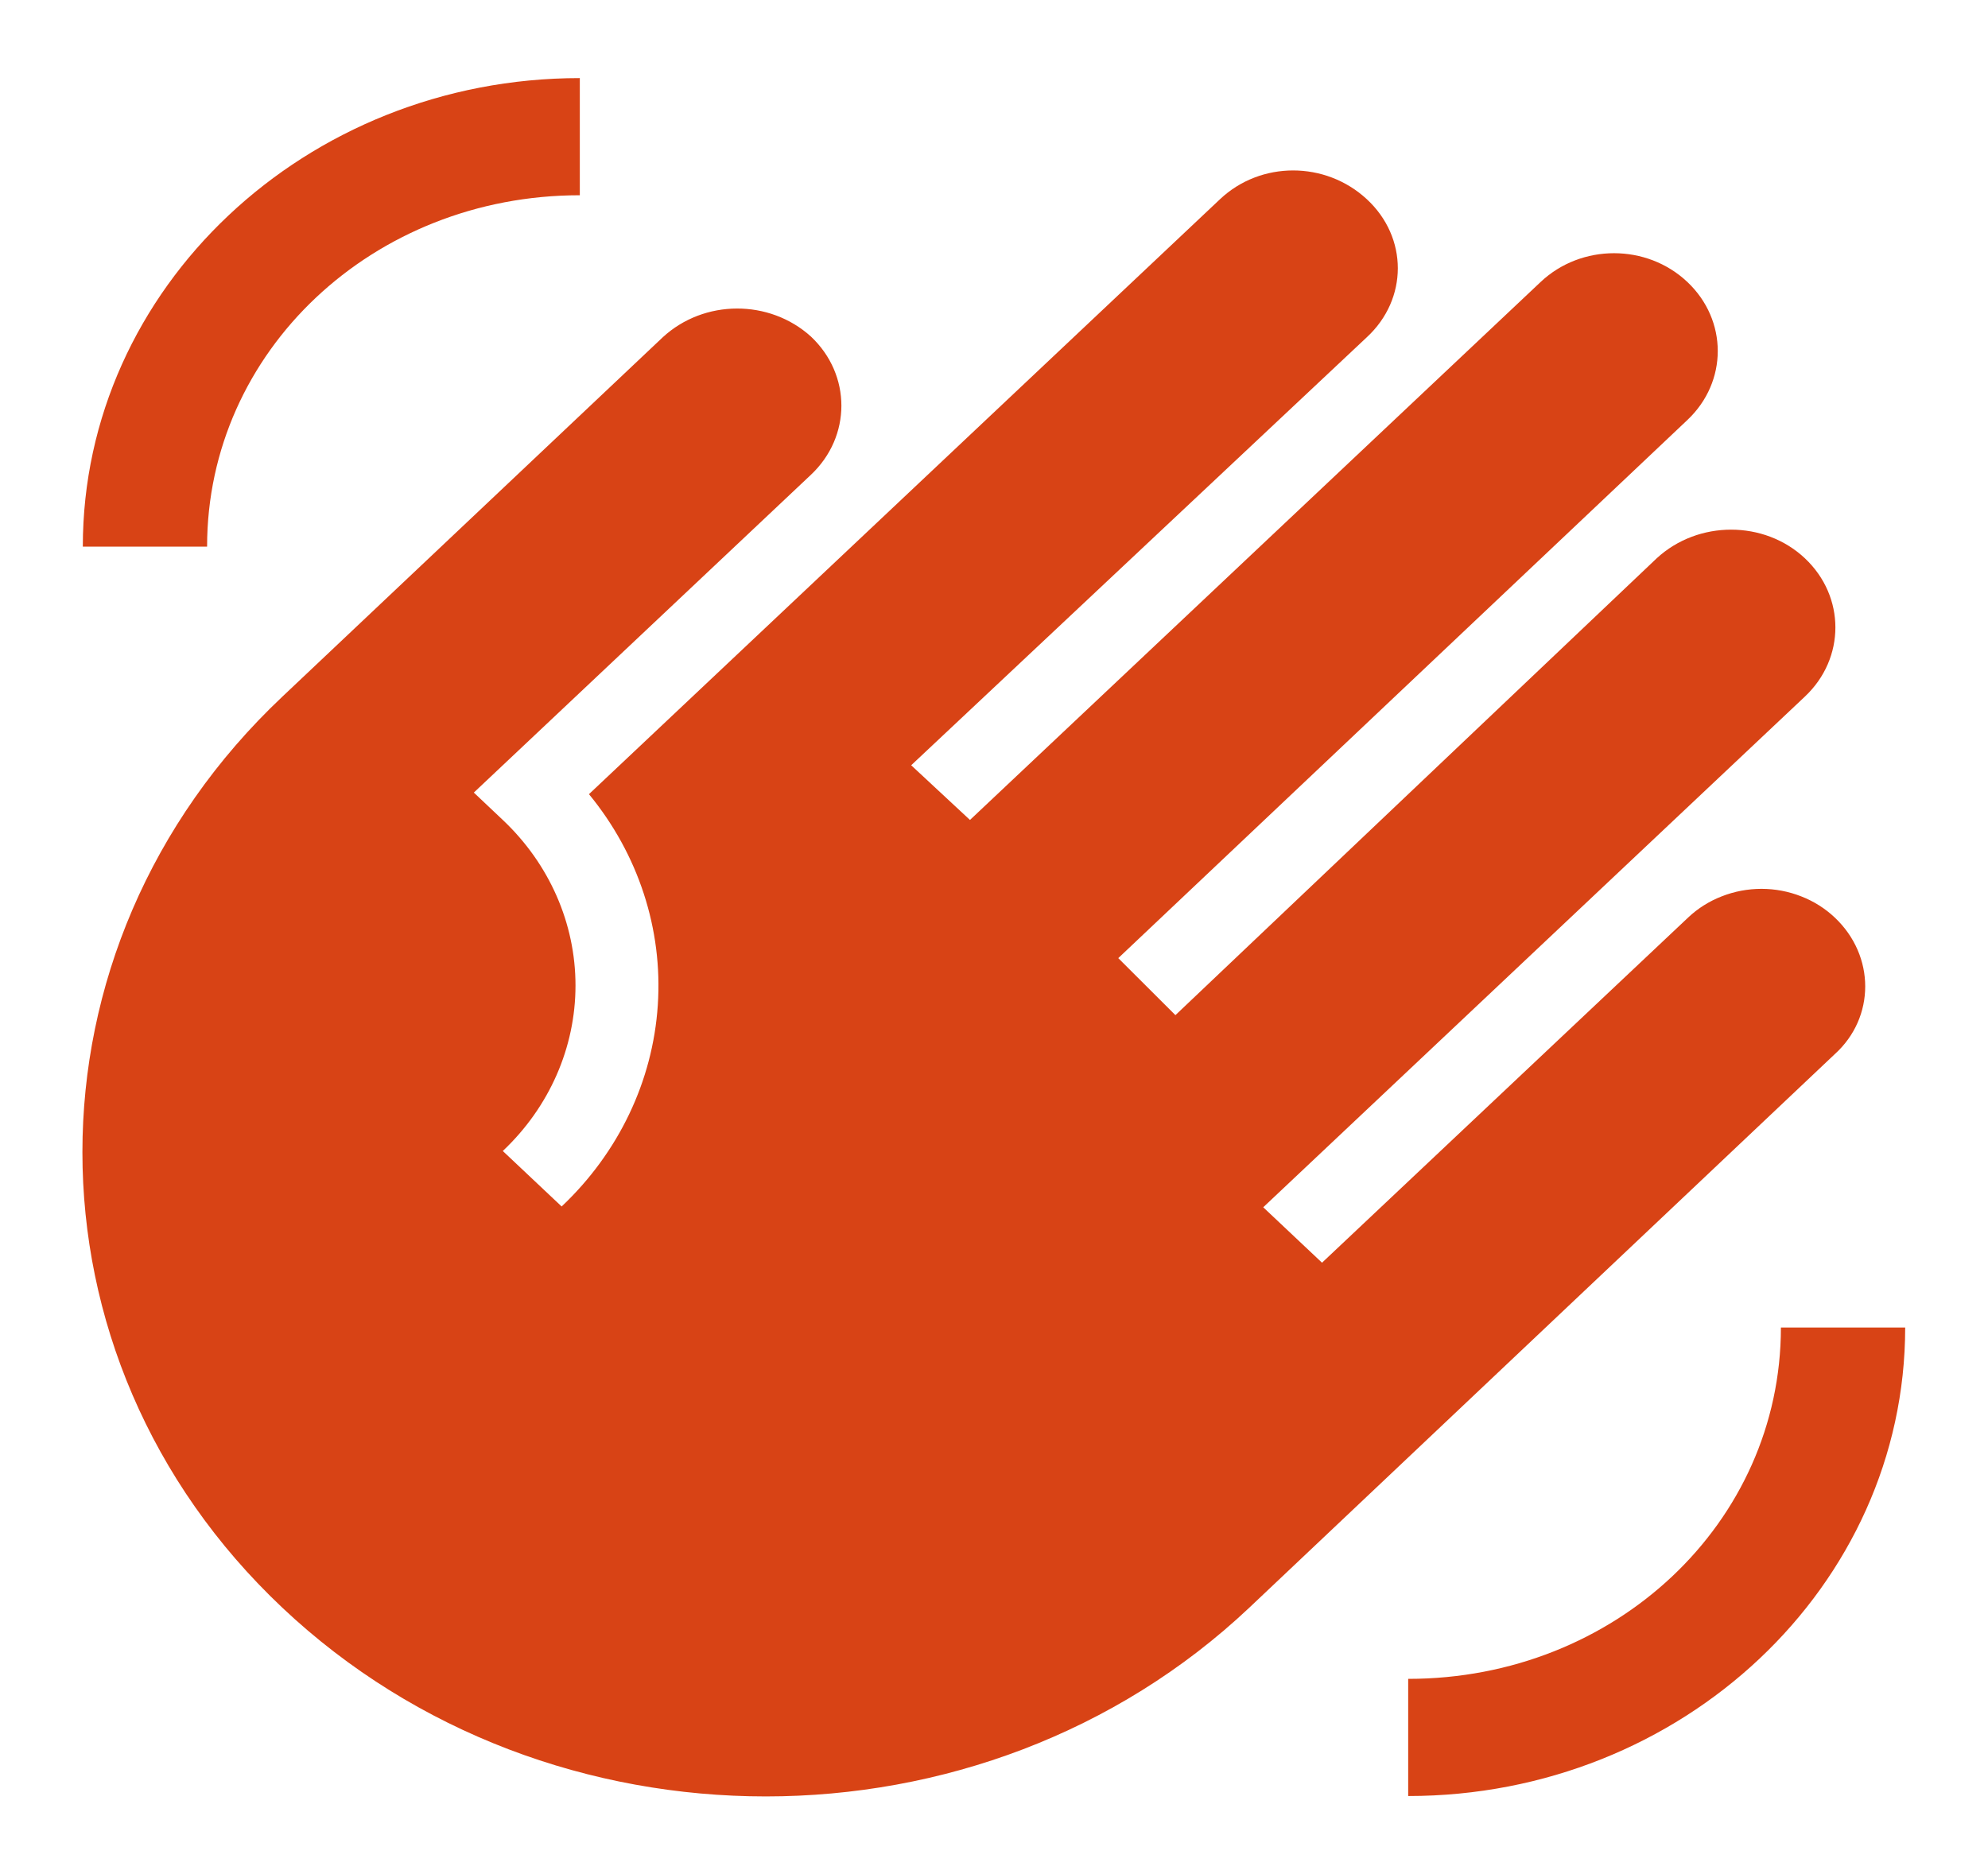 <svg width="35" height="33" viewBox="0 0 35 33" fill="none" xmlns="http://www.w3.org/2000/svg">
<path d="M33.542 23.375C33.542 27.926 29.619 31.625 24.792 31.625V29.562C28.438 29.562 31.354 26.812 31.354 23.375H33.542ZM1.458 9.625C1.458 5.074 5.381 1.375 10.208 1.375V3.438C6.563 3.438 3.646 6.188 3.646 9.625H1.458ZM11.667 5.94L4.973 12.265C0.277 16.692 0.277 23.884 4.973 28.311C9.669 32.739 17.296 32.739 21.992 28.311L32.302 18.562C33.017 17.916 33.017 16.83 32.302 16.156C32.133 15.996 31.932 15.869 31.71 15.783C31.489 15.696 31.251 15.651 31.012 15.651C30.772 15.651 30.534 15.696 30.313 15.783C30.091 15.869 29.89 15.996 29.721 16.156L23.275 22.234L22.24 21.258L31.777 12.265C32.492 11.591 32.492 10.505 31.777 9.831C31.062 9.158 29.896 9.158 29.167 9.831L20.694 17.875L19.688 16.871L29.706 7.397C30.421 6.724 30.421 5.638 29.706 4.964C28.992 4.29 27.84 4.29 27.125 4.964L17.077 14.438L16.042 13.475L24.062 5.94C24.792 5.266 24.792 4.18 24.062 3.506C23.333 2.833 22.196 2.833 21.481 3.506L10.369 13.984C11.239 15.042 11.67 16.363 11.581 17.699C11.493 19.036 10.891 20.296 9.888 21.244L8.852 20.267C9.671 19.494 10.132 18.446 10.132 17.352C10.132 16.259 9.671 15.211 8.852 14.438L8.342 13.956L14.277 8.36C14.992 7.686 14.992 6.6 14.277 5.926C13.548 5.266 12.396 5.266 11.667 5.94Z" fill="#D84315"/>
</svg>
